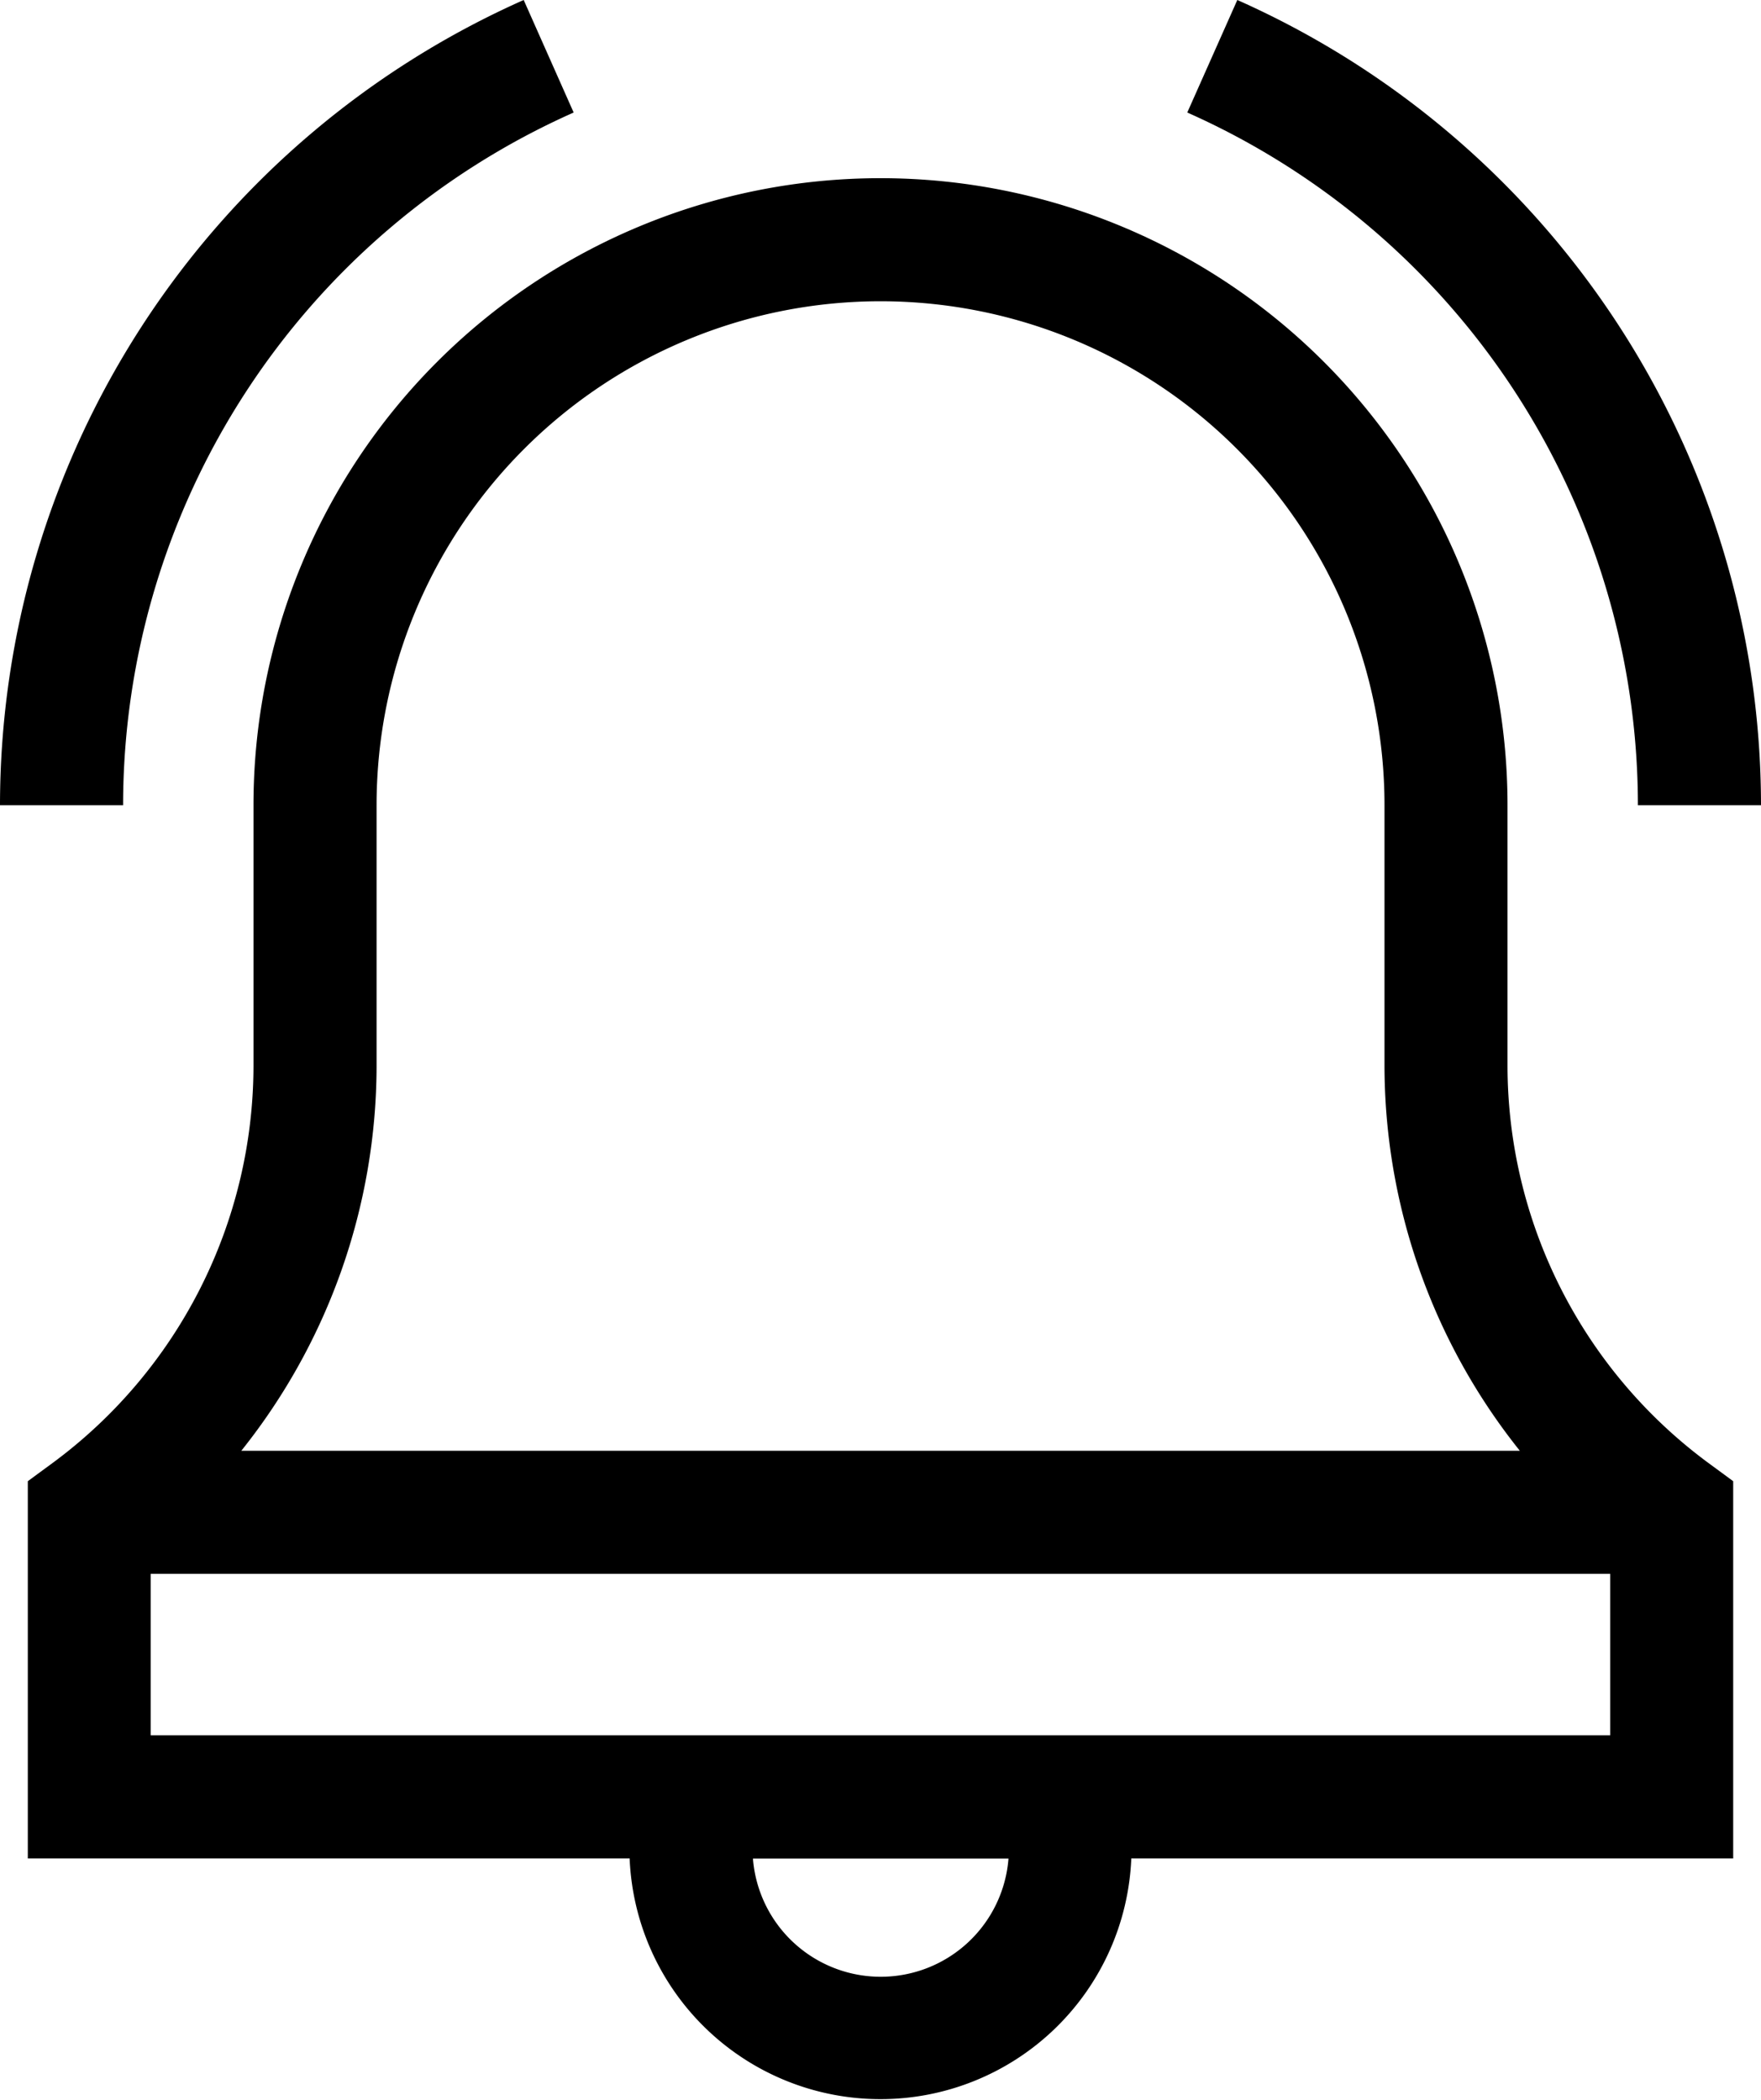<svg xmlns="http://www.w3.org/2000/svg" width="24.635" height="29.37" viewBox="0 0 24.635 29.37">
    <path d="M21.089 14.913v-3.649a8.771 8.771 0 1 0-17.543 0v3.649A6.913 6.913 0 0 1 .74 20.461l-.351.258v5.277h8.419a3.512 3.512 0 0 0 7.018 0h8.42v-5.277l-.351-.258a6.912 6.912 0 0 1-2.806-5.548zm-15.821 0v-3.649a7.05 7.05 0 0 1 14.1 0v3.649a8.64 8.64 0 0 0 1.893 5.38H3.376a8.641 8.641 0 0 0 1.892-5.38zm7.05 12.738a1.793 1.793 0 0 1-1.785-1.653h3.575a1.793 1.793 0 0 1-1.79 1.653zm-10.21-3.377v-2.259h20.417v2.259zm0 0" data-name="Path 204"/>
    <path d="M8.025 1.574L7.326 0A12.333 12.333 0 0 0 0 11.263h1.722a10.61 10.61 0 0 1 6.303-9.689zm0 0" data-name="Path 205"/>
    <path d="M22.913 11.263h1.722A12.333 12.333 0 0 0 17.309 0l-.7 1.574a10.61 10.61 0 0 1 6.304 9.689zm0 0" data-name="Path 206"/>
</svg>
